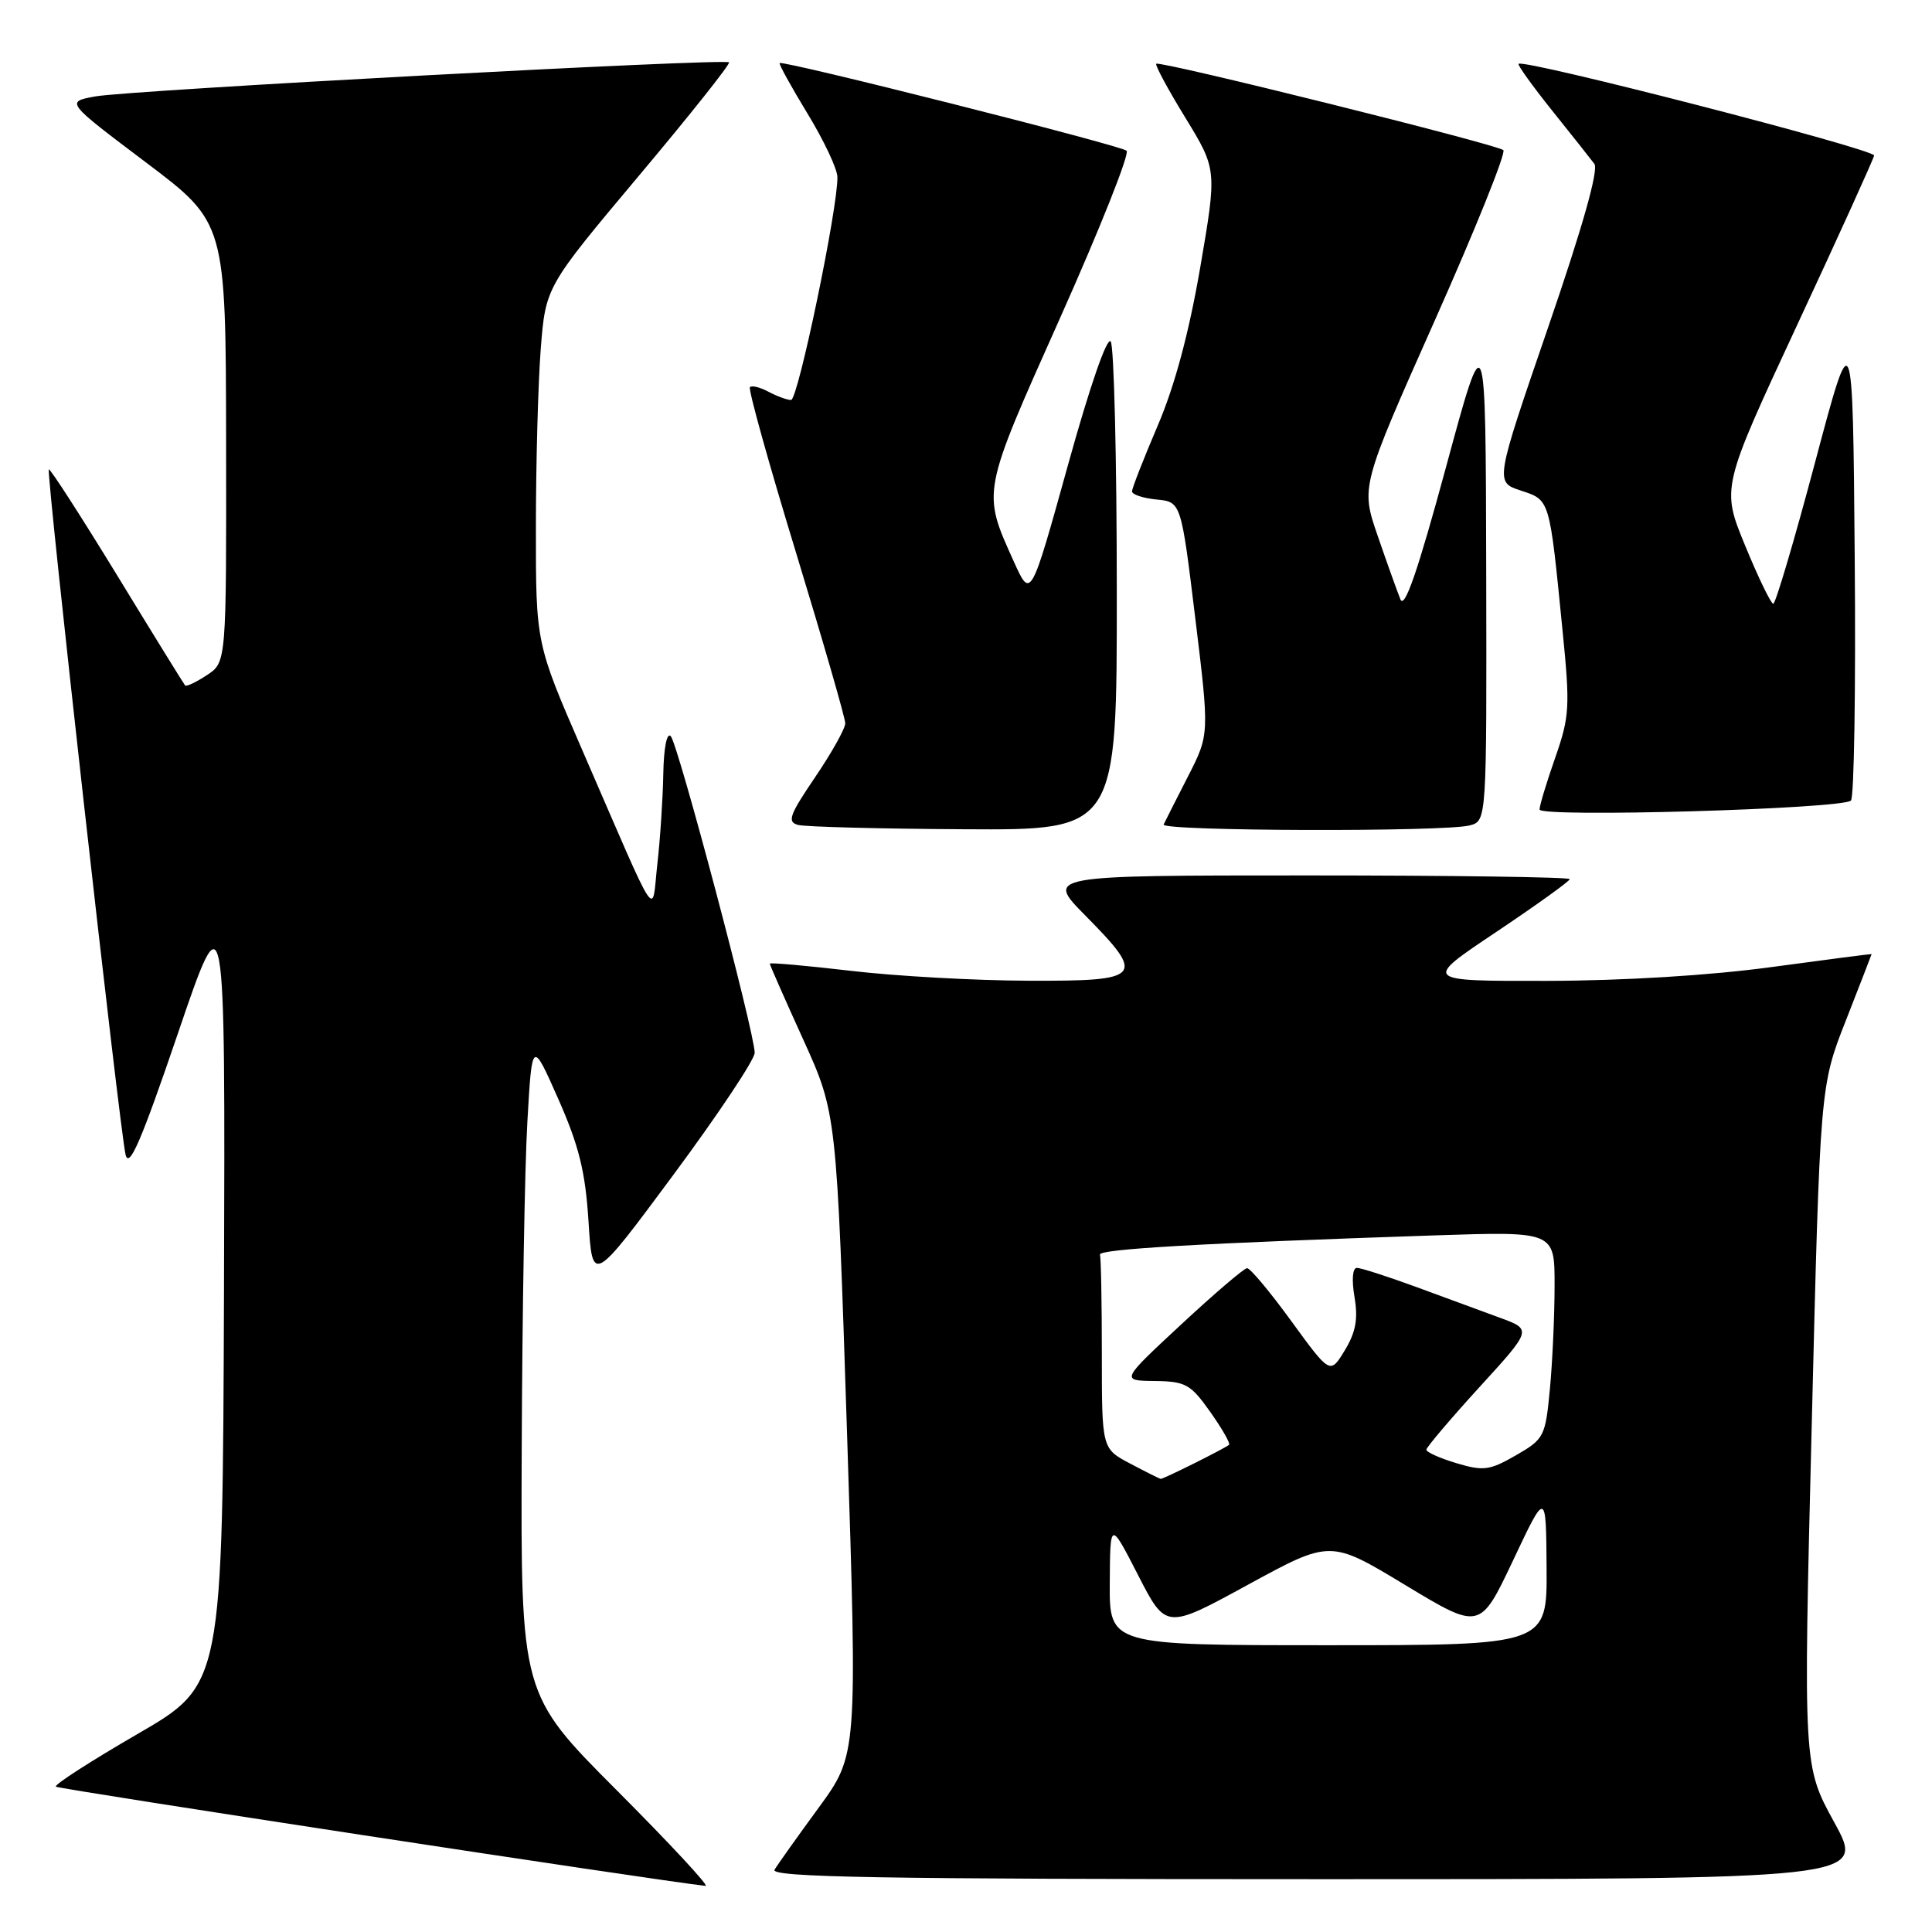 <?xml version="1.0" encoding="UTF-8" standalone="no"?>
<!DOCTYPE svg PUBLIC "-//W3C//DTD SVG 1.1//EN" "http://www.w3.org/Graphics/SVG/1.1/DTD/svg11.dtd" >
<svg xmlns="http://www.w3.org/2000/svg" xmlns:xlink="http://www.w3.org/1999/xlink" version="1.1" viewBox="0 0 256 256">
 <g >
 <path fill="currentColor"
d=" M 81.74 237.24 C 69.00 224.47 69.00 224.47 69.13 191.99 C 69.20 174.12 69.53 154.61 69.88 148.63 C 70.50 137.77 70.50 137.77 73.98 145.63 C 76.73 151.86 77.56 155.24 77.98 161.83 C 78.50 170.15 78.50 170.15 89.25 155.64 C 95.16 147.66 100.00 140.40 100.00 139.50 C 100.00 136.88 89.85 98.60 88.88 97.55 C 88.37 96.99 87.95 99.07 87.89 102.55 C 87.83 105.82 87.48 111.20 87.10 114.50 C 86.32 121.45 87.53 123.28 77.14 99.36 C 71.00 85.23 71.00 85.23 71.01 69.86 C 71.01 61.41 71.30 50.79 71.65 46.25 C 72.30 38.01 72.30 38.01 84.63 23.32 C 91.42 15.24 96.80 8.47 96.60 8.26 C 96.04 7.71 17.10 11.95 12.60 12.78 C 8.70 13.50 8.70 13.50 19.31 21.50 C 29.92 29.50 29.92 29.50 29.96 58.63 C 30.00 87.77 30.00 87.77 27.41 89.46 C 25.99 90.40 24.69 91.01 24.53 90.83 C 24.37 90.65 20.30 84.07 15.50 76.20 C 10.69 68.34 6.63 62.04 6.47 62.20 C 6.10 62.59 15.86 149.76 16.64 153.00 C 17.11 154.92 18.72 151.17 23.55 137.00 C 29.85 118.50 29.85 118.50 29.68 170.87 C 29.50 223.23 29.50 223.23 18.23 229.76 C 12.03 233.35 7.16 236.49 7.40 236.74 C 7.73 237.07 87.02 249.18 93.49 249.89 C 94.03 249.95 88.74 244.26 81.74 237.24 Z  M 243.06 241.49 C 238.94 233.99 238.94 233.99 240.06 188.95 C 241.17 143.91 241.17 143.91 244.59 135.21 C 246.46 130.43 248.00 126.47 248.00 126.42 C 248.00 126.38 242.04 127.15 234.75 128.14 C 226.60 129.25 215.15 129.95 205.01 129.97 C 188.52 130.00 188.52 130.00 198.26 123.49 C 203.62 119.90 208.00 116.75 208.00 116.49 C 208.00 116.22 192.38 116.00 173.28 116.00 C 138.57 116.00 138.57 116.00 143.78 121.28 C 151.89 129.49 151.45 130.01 136.25 129.95 C 129.24 129.93 118.66 129.34 112.75 128.64 C 106.84 127.95 102.00 127.52 102.00 127.69 C 102.00 127.85 103.99 132.38 106.43 137.74 C 110.86 147.50 110.86 147.50 112.24 190.00 C 113.61 232.50 113.61 232.50 108.50 239.50 C 105.68 243.35 103.04 247.06 102.63 247.75 C 102.03 248.75 116.68 249.00 174.53 249.00 C 247.18 249.00 247.18 249.00 243.06 241.49 Z  M 147.98 78.25 C 147.98 60.79 147.61 45.94 147.18 45.26 C 146.71 44.52 144.41 51.16 141.49 61.70 C 136.58 79.38 136.58 79.38 134.35 74.44 C 130.11 65.05 130.04 65.46 140.49 42.08 C 145.75 30.30 149.71 20.35 149.28 19.97 C 148.47 19.25 103.72 7.95 103.31 8.36 C 103.18 8.49 104.84 11.50 107.00 15.05 C 109.16 18.60 110.95 22.38 110.96 23.46 C 111.04 27.52 105.74 53.00 104.82 53.00 C 104.30 53.00 102.96 52.51 101.85 51.92 C 100.74 51.32 99.62 51.04 99.37 51.30 C 99.12 51.55 101.86 61.39 105.46 73.17 C 109.05 84.94 112.00 95.15 112.00 95.84 C 112.00 96.54 110.20 99.75 108.01 102.98 C 104.59 108.02 104.27 108.92 105.76 109.31 C 106.72 109.56 116.61 109.82 127.75 109.88 C 148.00 110.00 148.00 110.00 147.98 78.25 Z  M 194.75 109.37 C 197.00 108.77 197.00 108.77 196.93 75.63 C 196.86 42.50 196.86 42.50 191.60 61.91 C 187.87 75.66 186.11 80.77 185.56 79.41 C 185.14 78.36 183.78 74.58 182.55 71.00 C 180.31 64.50 180.31 64.50 190.10 42.50 C 195.49 30.40 199.58 20.23 199.20 19.89 C 198.32 19.12 153.66 8.01 153.21 8.45 C 153.03 8.63 154.77 11.86 157.08 15.62 C 161.26 22.47 161.26 22.47 159.03 35.48 C 157.54 44.12 155.65 51.17 153.39 56.43 C 151.53 60.79 150.00 64.69 150.00 65.11 C 150.00 65.53 151.46 66.01 153.25 66.19 C 156.50 66.50 156.50 66.50 158.38 81.91 C 160.26 97.32 160.26 97.32 157.40 102.91 C 155.83 105.98 154.38 108.84 154.19 109.25 C 153.77 110.14 191.47 110.25 194.75 109.37 Z  M 245.26 106.08 C 245.68 105.69 245.91 91.23 245.76 73.94 C 245.50 42.50 245.50 42.50 240.51 61.25 C 237.77 71.56 235.27 80.00 234.97 80.00 C 234.66 80.00 232.99 76.55 231.25 72.32 C 228.09 64.65 228.09 64.65 238.12 43.09 C 243.64 31.24 248.23 21.12 248.33 20.61 C 248.48 19.79 201.92 7.78 201.22 8.46 C 201.06 8.61 203.05 11.38 205.64 14.62 C 208.23 17.85 210.76 21.04 211.26 21.71 C 211.85 22.49 209.72 30.04 205.13 43.39 C 198.09 63.88 198.09 63.88 201.51 65.00 C 205.40 66.29 205.30 65.95 207.04 83.50 C 208.06 93.68 207.98 94.94 206.07 100.41 C 204.93 103.66 204.00 106.74 204.00 107.26 C 204.00 108.35 244.05 107.20 245.26 106.08 Z  M 147.05 209.75 C 147.10 201.50 147.10 201.50 150.80 208.71 C 154.50 215.92 154.50 215.92 165.39 209.97 C 176.28 204.03 176.28 204.03 186.19 210.02 C 196.11 216.01 196.11 216.01 200.49 206.76 C 204.86 197.50 204.86 197.50 204.93 207.75 C 205.00 218.00 205.00 218.00 176.00 218.00 C 147.00 218.00 147.00 218.00 147.05 209.75 Z  M 149.75 193.93 C 146.00 191.95 146.00 191.95 146.00 179.48 C 146.00 172.61 145.89 166.66 145.75 166.25 C 145.50 165.51 159.15 164.73 190.25 163.69 C 206.00 163.17 206.00 163.17 205.99 170.33 C 205.99 174.28 205.71 180.45 205.37 184.05 C 204.77 190.37 204.61 190.68 200.86 192.84 C 197.38 194.84 196.56 194.95 192.99 193.88 C 190.79 193.22 189.00 192.42 189.00 192.09 C 189.01 191.77 192.16 188.05 196.01 183.83 C 203.01 176.17 203.01 176.17 198.75 174.61 C 196.41 173.75 191.41 171.91 187.63 170.52 C 183.85 169.14 180.33 168.00 179.79 168.00 C 179.22 168.00 179.09 169.59 179.48 171.87 C 179.97 174.78 179.65 176.52 178.19 178.93 C 176.25 182.12 176.25 182.12 171.11 175.06 C 168.29 171.18 165.65 168.02 165.24 168.04 C 164.83 168.06 160.90 171.42 156.50 175.51 C 148.50 182.94 148.50 182.94 153.00 182.99 C 157.10 183.04 157.76 183.41 160.36 187.08 C 161.93 189.30 163.05 191.26 162.86 191.44 C 162.31 191.92 154.12 196.01 153.79 195.96 C 153.63 195.93 151.81 195.02 149.75 193.93 Z "/>
</g>
</svg>